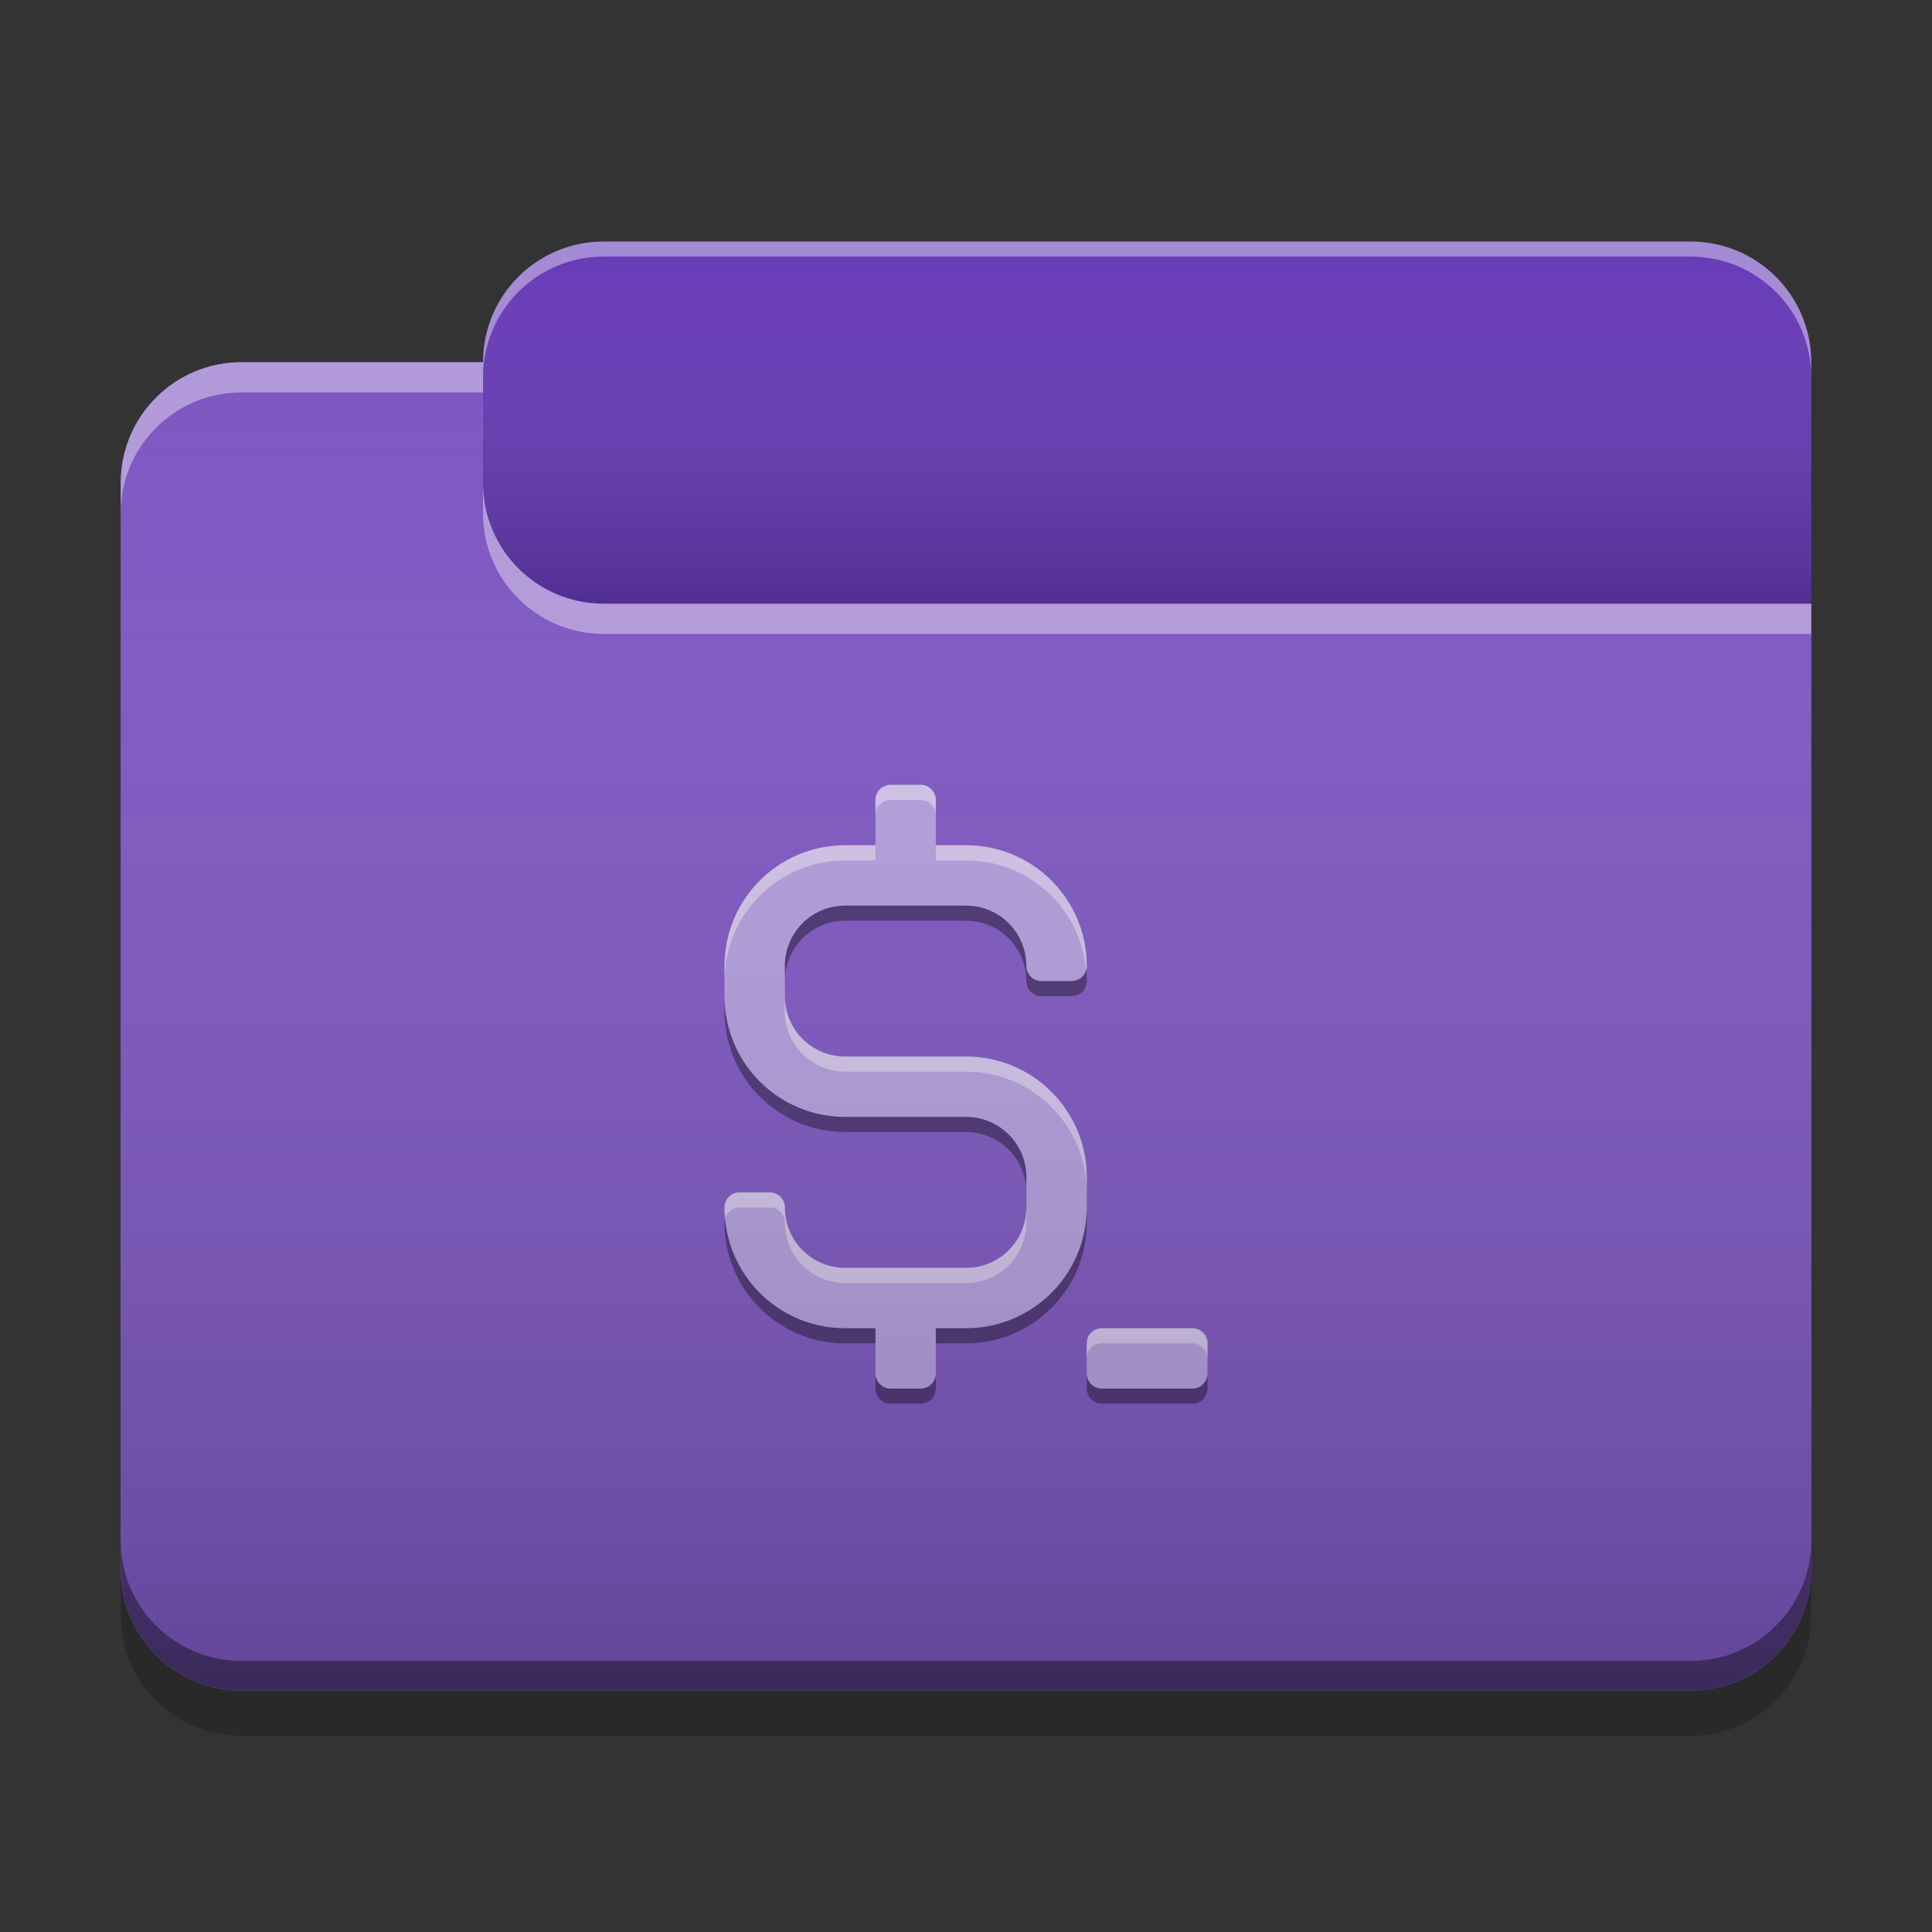 
<svg xmlns="http://www.w3.org/2000/svg" xmlns:xlink="http://www.w3.org/1999/xlink" width="48" height="48" viewBox="0 0 48 48" version="1.1">
<rect x="0" y="0" width="48" height="48" fill="#333333" stroke="none"/>
<defs>
<linearGradient id="linear0" gradientUnits="userSpaceOnUse" x1="10.054" y1="-209.708" x2="10.054" y2="-212.883" gradientTransform="matrix(2.835,0,0,2.835,0,609.449)">
<stop offset="0" style="stop-color:rgb(0%,0%,0%);stop-opacity:0.2;"/>
<stop offset="1" style="stop-color:rgb(100%,100%,100%);stop-opacity:0;"/>
</linearGradient>
<linearGradient id="linear1" gradientUnits="userSpaceOnUse" x1="8.996" y1="-200.183" x2="8.996" y2="-211.825" gradientTransform="matrix(2.835,0,0,2.835,0,609.449)">
<stop offset="0" style="stop-color:rgb(0%,0%,0%);stop-opacity:0.2;"/>
<stop offset="1" style="stop-color:rgb(100%,100%,100%);stop-opacity:0;"/>
</linearGradient>
</defs>
<g id="surface1">
<path style=" stroke:none;fill-rule:nonzero;fill:rgb(40.392%,22.745%,71.765%);fill-opacity:1;" d="M 15 6 L 42 6 C 43.656 6 45 7.344 45 9 L 45 18 C 45 19.656 43.656 21 42 21 L 15 21 C 13.344 21 12 19.656 12 18 L 12 9 C 12 7.344 13.344 6 15 6 Z M 15 6 "/>
<path style=" stroke:none;fill-rule:nonzero;fill:url(#linear0);" d="M 15 6 L 42 6 C 43.656 6 45 7.344 45 9 L 45 18 C 45 19.656 43.656 21 42 21 L 15 21 C 13.344 21 12 19.656 12 18 L 12 9 C 12 7.344 13.344 6 15 6 Z M 15 6 "/>
<path style=" stroke:none;fill-rule:nonzero;fill:rgb(49.412%,34.118%,76.078%);fill-opacity:1;" d="M 6 9 C 4.34 9 3 10.34 3 12 L 3 39 C 3 40.66 4.34 42 6 42 L 42 42 C 43.66 42 45 40.66 45 39 L 45 15 L 15 15 C 13.34 15 12 13.66 12 12 L 12 9 Z M 6 9 "/>
<path style=" stroke:none;fill-rule:nonzero;fill:rgb(49.412%,34.118%,76.078%);fill-opacity:1;" d="M 6 9 C 4.34 9 3 10.34 3 12 L 3 39 C 3 40.66 4.34 42 6 42 L 42 42 C 43.66 42 45 40.66 45 39 L 45 15 L 15 15 C 13.34 15 12 13.66 12 12 L 12 9 Z M 6 9 "/>
<path style=" stroke:none;fill-rule:nonzero;fill:rgb(0.392%,0.392%,0.392%);fill-opacity:0.4;" d="M 6 41.996 C 4.34 41.996 3 40.656 3 38.992 L 3 38.266 C 3 39.93 4.34 41.266 6 41.266 L 42 41.266 C 43.66 41.266 45 39.93 45 38.266 L 45 38.992 C 45 40.656 43.66 41.996 42 41.996 Z M 6 41.996 "/>
<path style=" stroke:none;fill-rule:nonzero;fill:rgb(0%,0%,0%);fill-opacity:0.2;" d="M 3 39 L 3 40.125 C 3 41.785 4.34 43.125 6 43.125 L 42 43.125 C 43.66 43.125 45 41.785 45 40.125 L 45 39 C 45 40.66 43.66 42 42 42 L 6 42 C 4.34 42 3 40.66 3 39 Z M 3 39 "/>
<path style=" stroke:none;fill-rule:nonzero;fill:rgb(100%,100%,100%);fill-opacity:0.4;" d="M 6 9 C 4.34 9 3 10.34 3 12 L 3 12.75 C 3 11.09 4.34 9.75 6 9.75 L 12 9.75 L 12 9 Z M 12 12 L 12 12.75 C 12 14.41 13.34 15.75 15 15.75 L 45 15.75 L 45 15 L 15 15 C 13.34 15 12 13.66 12 12 Z M 12 12 "/>
<path style=" stroke:none;fill-rule:nonzero;fill:rgb(100%,100%,100%);fill-opacity:0.4;" d="M 15 6 C 13.34 6 12 7.34 12 9 L 12 9.375 C 12 7.715 13.34 6.375 15 6.375 L 42 6.375 C 43.66 6.375 45 7.715 45 9.375 L 45 9 C 45 7.34 43.66 6 42 6 Z M 15 6 "/>
<path style=" stroke:none;fill-rule:nonzero;fill:rgb(70.196%,61.569%,85.882%);fill-opacity:1;" d="M 22.105 19.5 C 21.906 19.512 21.75 19.672 21.75 19.875 L 21.75 21 L 21 21 C 19.34 21 18 22.34 18 24 L 18 24.75 C 18 26.41 19.34 27.75 21 27.75 L 24 27.75 C 24.832 27.75 25.5 28.418 25.5 29.25 L 25.5 30 C 25.5 30.832 24.832 31.5 24 31.5 L 21 31.5 C 20.168 31.5 19.5 30.832 19.5 30 C 19.5 29.793 19.332 29.625 19.125 29.625 L 18.375 29.625 C 18.168 29.625 18 29.793 18 30 C 18 30.008 18 30.016 18 30.023 C 18.012 31.672 19.344 33 21 33 L 21.75 33 L 21.75 34.125 C 21.75 34.332 21.918 34.5 22.125 34.5 L 22.875 34.5 C 23.082 34.5 23.25 34.332 23.25 34.125 L 23.25 33 L 24 33 C 25.66 33 27 31.66 27 30 L 27 29.25 C 27 27.59 25.66 26.25 24 26.25 L 21 26.25 C 20.168 26.25 19.5 25.582 19.5 24.75 L 19.5 24 C 19.5 23.168 20.168 22.5 21 22.5 L 24 22.5 C 24.824 22.5 25.488 23.16 25.5 23.98 C 25.5 23.984 25.5 23.988 25.5 23.988 C 25.5 23.992 25.5 23.996 25.5 24 C 25.5 24.207 25.668 24.375 25.875 24.375 L 26.625 24.375 C 26.832 24.375 27 24.207 27 24 C 27 22.34 25.66 21 24 21 L 23.25 21 L 23.25 19.875 C 23.25 19.668 23.082 19.5 22.875 19.5 L 22.125 19.5 C 22.117 19.5 22.113 19.5 22.105 19.5 Z M 27.355 33 C 27.156 33.012 27 33.172 27 33.375 L 27 34.125 C 27 34.332 27.168 34.5 27.375 34.5 L 29.625 34.5 C 29.832 34.5 30 34.332 30 34.125 L 30 33.375 C 30 33.168 29.832 33 29.625 33 L 27.375 33 C 27.367 33 27.363 33 27.355 33 Z M 27.355 33 "/>
<path style=" stroke:none;fill-rule:nonzero;fill:rgb(99.608%,99.608%,99.608%);fill-opacity:0.4;" d="M 22.105 19.5 C 21.906 19.512 21.75 19.672 21.75 19.875 L 21.75 20.25 C 21.75 20.047 21.906 19.887 22.105 19.875 C 22.113 19.875 22.117 19.875 22.125 19.875 L 22.875 19.875 C 23.082 19.875 23.25 20.043 23.25 20.25 L 23.25 19.875 C 23.25 19.668 23.082 19.5 22.875 19.5 L 22.125 19.5 C 22.117 19.5 22.113 19.5 22.105 19.5 Z M 21 21 C 19.34 21 18 22.34 18 24 L 18 24.375 C 18 22.715 19.34 21.375 21 21.375 L 21.75 21.375 L 21.75 21 Z M 23.25 21 L 23.25 21.375 L 24 21.375 C 25.566 21.375 26.844 22.566 26.984 24.098 C 26.992 24.066 27 24.035 27 24 C 27 22.34 25.66 21 24 21 Z M 19.5 24.75 L 19.5 25.125 C 19.5 25.957 20.168 26.625 21 26.625 L 24 26.625 C 25.66 26.625 27 27.965 27 29.625 L 27 29.25 C 27 27.59 25.66 26.25 24 26.25 L 21 26.25 C 20.168 26.25 19.5 25.582 19.5 24.75 Z M 18.375 29.625 C 18.168 29.625 18 29.793 18 30 C 18 30.008 18 30.016 18 30.023 C 18 30.105 18.008 30.188 18.016 30.27 C 18.059 30.113 18.203 30 18.375 30 L 19.125 30 C 19.332 30 19.5 30.168 19.5 30.375 C 19.5 31.207 20.168 31.875 21 31.875 L 24 31.875 C 24.832 31.875 25.5 31.207 25.5 30.375 L 25.5 30 C 25.5 30.832 24.832 31.5 24 31.5 L 21 31.5 C 20.168 31.5 19.5 30.832 19.5 30 C 19.5 29.793 19.332 29.625 19.125 29.625 Z M 27.355 33 C 27.156 33.012 27 33.172 27 33.375 L 27 33.75 C 27 33.547 27.156 33.387 27.355 33.375 C 27.363 33.375 27.367 33.375 27.375 33.375 L 29.625 33.375 C 29.832 33.375 30 33.543 30 33.75 L 30 33.375 C 30 33.168 29.832 33 29.625 33 L 27.375 33 C 27.367 33 27.363 33 27.355 33 Z M 27.355 33 "/>
<path style=" stroke:none;fill-rule:nonzero;fill:rgb(0%,0%,0%);fill-opacity:0.4;" d="M 21 22.5 C 20.168 22.5 19.5 23.168 19.5 24 L 19.5 24.375 C 19.5 23.543 20.168 22.875 21 22.875 L 24 22.875 C 24.824 22.875 25.488 23.535 25.5 24.355 C 25.5 24.359 25.5 24.363 25.5 24.363 C 25.5 24.367 25.5 24.371 25.5 24.375 C 25.5 24.586 25.668 24.75 25.875 24.75 L 26.625 24.75 C 26.832 24.75 27 24.586 27 24.375 C 27 24.285 26.996 24.191 26.988 24.102 C 26.941 24.262 26.797 24.375 26.625 24.375 L 25.875 24.375 C 25.668 24.375 25.5 24.211 25.5 24 C 25.5 23.996 25.5 23.992 25.5 23.988 C 25.5 23.988 25.5 23.984 25.5 23.98 C 25.488 23.16 24.824 22.5 24 22.5 Z M 18 24.75 L 18 25.125 C 18 26.785 19.34 28.125 21 28.125 L 24 28.125 C 24.832 28.125 25.5 28.793 25.5 29.625 L 25.5 29.25 C 25.5 28.418 24.832 27.75 24 27.75 L 21 27.75 C 19.34 27.75 18 26.41 18 24.75 Z M 27 30 C 27 31.66 25.66 33 24 33 L 23.25 33 L 23.25 33.375 L 24 33.375 C 25.66 33.375 27 32.035 27 30.375 Z M 18.012 30.277 C 18.004 30.309 18 30.34 18 30.375 C 18 30.383 18 30.387 18 30.398 C 18.012 32.047 19.344 33.375 21 33.375 L 21.75 33.375 L 21.75 33 L 21 33 C 19.43 33 18.152 31.809 18.012 30.277 Z M 21.75 34.125 L 21.75 34.5 C 21.75 34.707 21.918 34.875 22.125 34.875 L 22.875 34.875 C 23.082 34.875 23.25 34.707 23.25 34.5 L 23.25 34.125 C 23.25 34.332 23.082 34.5 22.875 34.5 L 22.125 34.5 C 21.918 34.5 21.75 34.332 21.75 34.125 Z M 27 34.125 L 27 34.5 C 27 34.707 27.168 34.875 27.375 34.875 L 29.625 34.875 C 29.832 34.875 30 34.707 30 34.5 L 30 34.125 C 30 34.332 29.832 34.5 29.625 34.5 L 27.375 34.5 C 27.168 34.5 27 34.332 27 34.125 Z M 27 34.125 "/>
<path style=" stroke:none;fill-rule:nonzero;fill:url(#linear1);" d="M 6 9 C 4.34 9 3 10.34 3 12 L 3 39 C 3 40.66 4.34 42 6 42 L 42 42 C 43.66 42 45 40.66 45 39 L 45 15 L 15 15 C 13.34 15 12 13.66 12 12 L 12 9 Z M 6 9 "/>
</g>
</svg>
